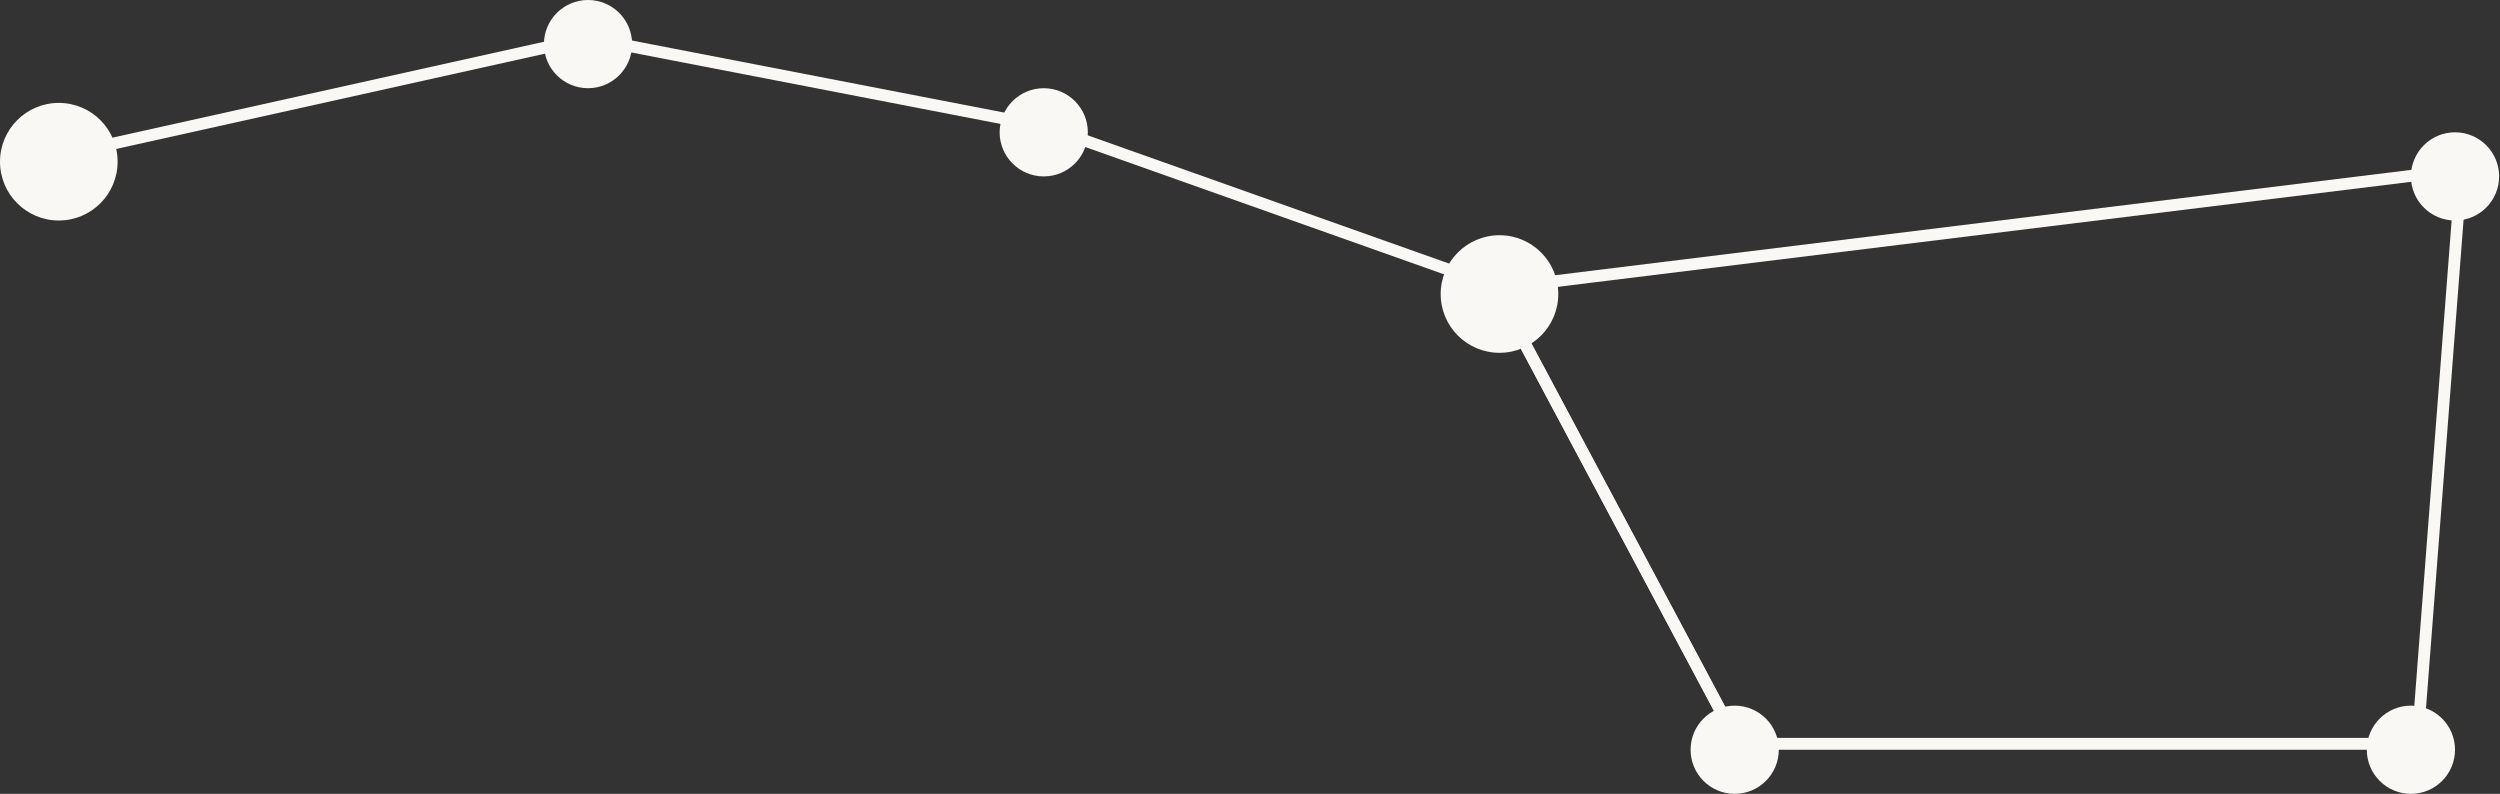 <svg width="211" height="67" viewBox="0 0 211 67" fill="none" xmlns="http://www.w3.org/2000/svg">
<rect x="0" y="0" width="211" height="67" fill="#333333" stroke="none"/>
<circle cx="4.963" cy="13.648" r="4.963" fill="#FAF8F5"/>
<circle cx="126.556" cy="24.815" r="4.963" fill="#FAF8F5"/>
<circle cx="49.629" cy="3.722" r="3.722" fill="#FAF8F5"/>
<circle cx="88.092" cy="11.167" r="3.722" fill="#FAF8F5"/>
<circle cx="146.408" cy="63.278" r="3.722" fill="#FAF8F5"/>
<circle cx="207.204" cy="14.889" r="3.722" fill="#FAF8F5"/>
<circle cx="203.481" cy="63.278" r="3.722" fill="#FAF8F5"/>
<line x1="4.854" y1="13.16" x2="49.521" y2="3.234" stroke="#FAF8F5"/>
<line x1="49.725" y1="3.231" x2="88.188" y2="10.676" stroke="#FAF8F5"/>
<line x1="88.26" y1="10.695" x2="126.723" y2="24.344" stroke="#FAF8F5"/>
<line x1="126.997" y1="25.82" x2="146.849" y2="63.043" stroke="#FAF8F5"/>
<line x1="126.997" y1="25.82" x2="146.849" y2="63.043" stroke="#FAF8F5"/>
<line x1="146.407" y1="62.778" x2="203.481" y2="62.778" stroke="#FAF8F5"/>
<line x1="207.703" y1="14.927" x2="203.98" y2="63.316" stroke="#FAF8F5"/>
<line x1="126.495" y1="24.318" x2="207.143" y2="14.393" stroke="#FAF8F5"/>
</svg>
